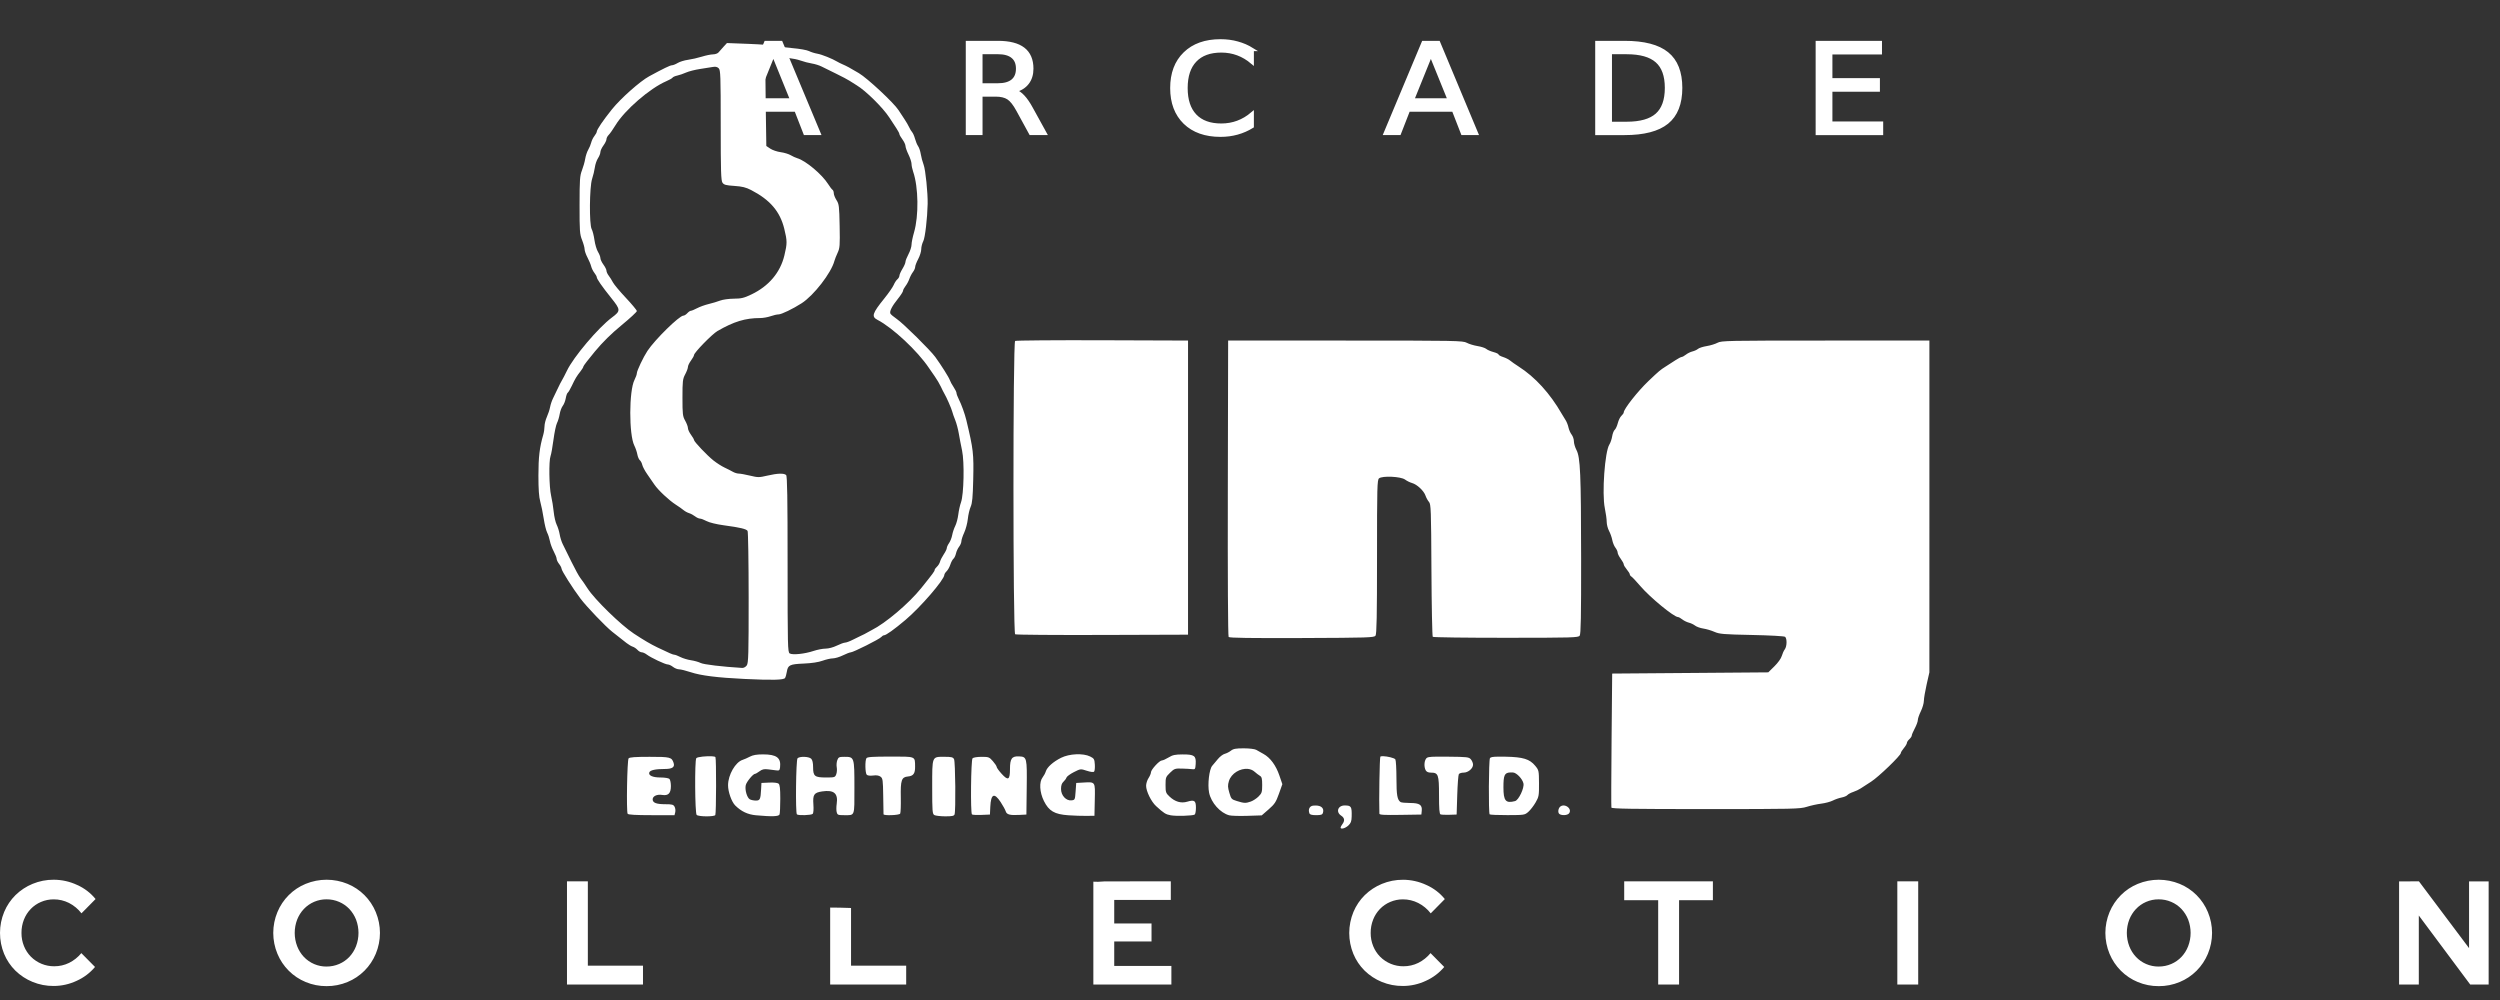 <?xml version="1.0" encoding="UTF-8" standalone="no"?>
<svg
   xmlns:dc="http://purl.org/dc/elements/1.1/"
   xmlns:cc="http://creativecommons.org/ns#"
   xmlns:rdf="http://www.w3.org/1999/02/22-rdf-syntax-ns#"
   xmlns:svg="http://www.w3.org/2000/svg"
   xmlns="http://www.w3.org/2000/svg"
   xmlns:sodipodi="http://sodipodi.sourceforge.net/DTD/sodipodi-0.dtd"
   xmlns:inkscape="http://www.inkscape.org/namespaces/inkscape"
   width="500"
   height="200"
   viewBox="0 0 500 200"
   version="1.1"
   id="svg267"
   sodipodi:docname="eighting.svg"
   style="fill:none"
   inkscape:version="0.92.5 (2060ec1f9f, 2020-04-08)">
  <rect x="0" y="0" width="500" height="200" fill="#333333" stroke="none"/>
  <defs
     id="defs271" />
  <sodipodi:namedview
     pagecolor="#ffffff"
     bordercolor="#666666"
     borderopacity="1"
     objecttolerance="10"
     gridtolerance="10"
     guidetolerance="10"
     inkscape:pageopacity="0"
     inkscape:pageshadow="2"
     inkscape:window-width="1366"
     inkscape:window-height="739"
     id="namedview269"
     showgrid="false"
     inkscape:pagecheckerboard="true"
     inkscape:zoom="1.8484804"
     inkscape:cx="285.71616"
     inkscape:cy="91.927768"
     inkscape:window-x="0"
     inkscape:window-y="0"
     inkscape:window-maximized="1"
     inkscape:current-layer="svg267"
     inkscape:snap-others="false"
     inkscape:object-nodes="false"
     inkscape:snap-nodes="false" />
  <path
     id="path265"
     style="fill:#ffffff;stroke-width:1.637"
     d="m 10.74,175.945 c -1.446,-0.009 -2.88,0.271 -4.219,0.824 -1.268,0.521 -2.427,1.283 -3.412,2.242 -0.972,0.961 -1.746,2.108 -2.275,3.375 C 0.285,183.715 0.002,185.139 0,186.576 c -0.002,1.439 0.276,2.866 0.82,4.195 0.523,1.262 1.292,2.405 2.26,3.361 0.986,0.959 2.146,1.721 3.414,2.24 1.348,0.557 2.791,0.835 4.246,0.822 1.587,-0.001 3.153,-0.353 4.592,-1.031 1.415,-0.632 2.67,-1.578 3.672,-2.77 L 16.268,190.625 c -0.671,0.817 -1.505,1.481 -2.447,1.951 -0.924,0.452 -1.938,0.684 -2.965,0.678 -0.867,0.008 -1.726,-0.155 -2.529,-0.484 -0.803,-0.329 -1.534,-0.816 -2.15,-1.432 -0.593,-0.604 -1.062,-1.32 -1.379,-2.109 -0.34,-0.837 -0.51,-1.731 -0.502,-2.637 -0.009,-0.912 0.156,-1.82 0.488,-2.668 0.31,-0.791 0.77,-1.51 1.354,-2.121 0.585,-0.607 1.285,-1.087 2.059,-1.414 0.806,-0.347 1.674,-0.522 2.549,-0.516 1.055,-0.005 2.097,0.24 3.043,0.713 0.977,0.498 1.832,1.207 2.504,2.08 l 2.822,-2.859 c -0.992,-1.218 -2.253,-2.182 -3.684,-2.814 -1.47,-0.688 -3.07,-1.044 -4.689,-1.047 z m 54.58,0 c -1.423,0 -2.846,0.276 -4.189,0.826 -1.263,0.517 -2.412,1.284 -3.381,2.252 -0.969,0.969 -1.738,2.12 -2.264,3.391 -0.551,1.321 -0.834,2.739 -0.834,4.172 0,1.433 0.283,2.852 0.834,4.172 0.526,1.272 1.295,2.423 2.264,3.391 0.969,0.969 2.118,1.737 3.381,2.254 1.324,0.553 2.745,0.834 4.178,0.824 1.441,0.009 2.869,-0.269 4.201,-0.824 1.262,-0.517 2.412,-1.285 3.381,-2.254 0.969,-0.968 1.737,-2.118 2.264,-3.391 0.551,-1.32 0.836,-2.739 0.836,-4.172 0,-1.433 -0.285,-2.851 -0.836,-4.172 -0.526,-1.271 -1.295,-2.421 -2.264,-3.391 -0.969,-0.968 -2.118,-1.735 -3.381,-2.252 -1.344,-0.55 -2.766,-0.826 -4.189,-0.826 z m 366.424,0.002 c -1.423,0 -2.846,0.276 -4.189,0.826 -1.262,0.519 -2.409,1.283 -3.377,2.252 -0.969,0.969 -1.74,2.12 -2.268,3.391 -0.55,1.32 -0.834,2.739 -0.834,4.172 0,1.433 0.284,2.85 0.834,4.17 0.527,1.271 1.298,2.423 2.268,3.393 0.968,0.968 2.115,1.735 3.377,2.254 1.325,0.552 2.743,0.832 4.176,0.822 v 0.002 c 1.442,0.009 2.87,-0.269 4.203,-0.824 1.262,-0.519 2.41,-1.285 3.379,-2.254 0.969,-0.968 1.74,-2.122 2.266,-3.393 0.55,-1.32 0.834,-2.737 0.834,-4.17 0,-1.433 -0.284,-2.851 -0.834,-4.172 -0.526,-1.271 -1.296,-2.423 -2.266,-3.393 -0.969,-0.968 -2.117,-1.733 -3.379,-2.25 -1.344,-0.55 -2.766,-0.826 -4.189,-0.826 z m -151.154,0.006 c -1.446,-0.009 -2.879,0.271 -4.219,0.824 -1.267,0.521 -2.426,1.281 -3.412,2.242 -0.973,0.961 -1.747,2.108 -2.275,3.375 -0.548,1.328 -0.833,2.752 -0.836,4.191 -0.001,1.439 0.277,2.862 0.822,4.191 0.522,1.262 1.291,2.405 2.26,3.361 0.986,0.959 2.143,1.721 3.412,2.24 1.346,0.553 2.786,0.831 4.238,0.816 v 0.002 c 1.588,-0.001 3.156,-0.353 4.594,-1.031 1.415,-0.632 2.67,-1.578 3.672,-2.77 l -2.738,-2.771 c -0.671,0.817 -1.504,1.485 -2.445,1.953 -0.925,0.454 -1.94,0.684 -2.967,0.678 -0.866,0.009 -1.725,-0.155 -2.527,-0.484 -0.804,-0.329 -1.535,-0.814 -2.15,-1.432 -0.593,-0.603 -1.063,-1.32 -1.379,-2.107 -0.341,-0.837 -0.512,-1.733 -0.504,-2.637 -0.009,-0.914 0.158,-1.82 0.492,-2.67 0.308,-0.789 0.767,-1.508 1.352,-2.119 0.585,-0.607 1.286,-1.089 2.059,-1.416 0.806,-0.345 1.673,-0.522 2.547,-0.518 1.059,-0.002 2.105,0.245 3.053,0.723 0.977,0.494 1.833,1.205 2.506,2.078 l 2.82,-2.859 c -0.992,-1.218 -2.255,-2.182 -3.686,-2.814 -1.469,-0.688 -3.068,-1.044 -4.688,-1.047 z m -167.193,0.316 v 20.633 h 15.201 v -3.771 h -11.029 v -16.861 z m 211.443,0 v 3.773 h 6.795 v 16.859 h 4.178 v -16.859 h 6.766 v -3.773 z m 54.625,0.002 v 20.631 h 4.176 v -20.631 z m -158.449,0.002 c -0.469,0.028 -0.935,0.059 -1.406,0.084 -0.313,5.4e-4 -0.626,-0.013 -0.939,-0.023 v 20.57 l 15.607,-0.002 v -3.713 H 222.846 v -4.893 h 7.459 v -3.598 h -7.459 v -4.713 h 11.316 v -3.713 z m 258.801,0 v 20.631 h 3.945 v -13.801 l 10.281,13.801 h 3.686 v -20.631 h -3.918 V 189.625 l -10.02,-13.352 z m -414.51,3.592 c 0.871,-0.007 1.733,0.169 2.533,0.516 0.764,0.327 1.457,0.81 2.031,1.416 0.576,0.616 1.029,1.335 1.338,2.121 0.653,1.713 0.653,3.608 0,5.32 -0.306,0.792 -0.76,1.52 -1.338,2.139 -0.575,0.606 -1.267,1.087 -2.031,1.414 -0.8,0.345 -1.661,0.522 -2.531,0.516 l -0.002,0.002 c -0.846,0.007 -1.685,-0.162 -2.465,-0.494 -0.78,-0.332 -1.484,-0.822 -2.07,-1.438 -0.578,-0.619 -1.032,-1.346 -1.338,-2.139 -0.653,-1.713 -0.653,-3.608 0,-5.32 0.309,-0.786 0.762,-1.505 1.338,-2.121 0.586,-0.616 1.291,-1.105 2.07,-1.438 0.78,-0.332 1.619,-0.501 2.465,-0.494 z m 366.424,0.002 c 0.871,-0.007 1.731,0.169 2.531,0.516 0.765,0.327 1.457,0.808 2.031,1.414 0.576,0.616 1.032,1.337 1.34,2.123 0.653,1.713 0.653,3.608 0,5.32 -0.306,0.792 -0.76,1.519 -1.34,2.137 -0.575,0.606 -1.267,1.087 -2.031,1.416 -0.801,0.345 -1.66,0.52 -2.531,0.514 v 0.002 c -0.866,0.007 -1.725,-0.169 -2.52,-0.516 -0.76,-0.331 -1.444,-0.812 -2.016,-1.416 -0.578,-0.617 -1.034,-1.343 -1.34,-2.137 -0.653,-1.713 -0.653,-3.608 0,-5.32 0.308,-0.788 0.764,-1.509 1.34,-2.123 0.571,-0.603 1.256,-1.083 2.016,-1.414 0.794,-0.347 1.653,-0.524 2.52,-0.516 z m -265.697,1.643 v 15.393 h 15.203 v -3.771 h -11.029 v -11.529 c -0.084,-0.004 -0.168,-0.01 -0.252,-0.014 -1.307,-0.053 -2.615,-0.074 -3.922,-0.078 z" />
  <path
     id="path185"
     style="fill:#ffffff;stroke:none;stroke-width:1.243;stroke-miterlimit:4;stroke-dasharray:none;stroke-opacity:1"
     d="m 145.392,8.609 -0.684,0.738 c -0.377,0.405 -0.826,0.913 -0.998,1.129 -0.172,0.215 -0.665,0.393 -1.094,0.395 -0.429,0.002 -1.438,0.207 -2.24,0.457 -0.802,0.25 -2.051,0.535 -2.775,0.633 -0.724,0.098 -1.652,0.384 -2.064,0.635 -0.412,0.251 -0.933,0.458 -1.156,0.459 -0.35,7.8e-4 -1.738,0.674 -4.555,2.207 -1.814,0.987 -5.687,4.424 -7.436,6.6 -1.752,2.18 -3.028,4.058 -3.035,4.469 -0.002,0.149 -0.216,0.542 -0.475,0.871 -0.259,0.329 -0.546,0.918 -0.639,1.309 -0.092,0.391 -0.362,1.038 -0.598,1.439 -0.236,0.401 -0.508,1.221 -0.605,1.822 -0.097,0.602 -0.389,1.635 -0.648,2.297 -0.419,1.069 -0.474,1.844 -0.479,6.928 -0.005,5.241 0.037,5.833 0.502,7.01 0.279,0.707 0.508,1.538 0.508,1.848 0,0.309 0.254,1.043 0.566,1.631 0.312,0.588 0.647,1.389 0.744,1.779 0.097,0.391 0.389,0.981 0.648,1.311 0.259,0.329 0.471,0.714 0.471,0.855 0,0.351 1.038,1.846 2.857,4.115 1.942,2.423 1.952,2.627 0.186,3.945 -2.746,2.05 -7.723,7.936 -9.006,10.652 -0.327,0.693 -0.763,1.521 -1.369,2.598 -0.113,0.201 -0.379,0.747 -0.592,1.215 -0.213,0.468 -0.581,1.233 -0.816,1.701 -0.236,0.468 -0.503,1.26 -0.594,1.76 -0.091,0.499 -0.378,1.375 -0.637,1.945 -0.259,0.57 -0.474,1.42 -0.477,1.889 -0.003,0.469 -0.115,1.234 -0.252,1.701 -0.735,2.517 -0.967,4.468 -0.967,8.148 -1.4e-4,2.76 0.107,4.285 0.371,5.227 0.205,0.731 0.515,2.258 0.688,3.395 0.173,1.136 0.481,2.396 0.688,2.797 0.206,0.401 0.453,1.161 0.549,1.689 0.096,0.528 0.439,1.458 0.762,2.064 0.323,0.607 0.588,1.281 0.588,1.498 0,0.217 0.219,0.672 0.486,1.012 0.267,0.34 0.488,0.766 0.49,0.945 0.004,0.41 2.249,3.956 3.805,6.01 1.221,1.613 4.986,5.548 6.311,6.596 0.419,0.331 1.075,0.849 1.459,1.15 0.384,0.301 1.025,0.806 1.426,1.121 0.401,0.315 0.961,0.646 1.244,0.734 0.283,0.089 0.71,0.379 0.949,0.643 0.239,0.264 0.623,0.479 0.852,0.479 0.229,0 0.675,0.201 0.994,0.445 0.819,0.629 3.695,1.986 4.207,1.986 0.236,0 0.707,0.219 1.047,0.486 0.34,0.267 0.886,0.486 1.213,0.486 0.327,0 1.378,0.259 2.336,0.578 2.028,0.675 5.29,1.084 10.736,1.346 5.593,0.269 7.873,0.215 8.127,-0.195 0.115,-0.186 0.274,-0.745 0.354,-1.244 0.214,-1.338 0.585,-1.518 3.379,-1.637 1.596,-0.068 2.941,-0.271 3.768,-0.57 0.707,-0.256 1.637,-0.467 2.066,-0.469 0.429,-0.001 1.328,-0.271 1.996,-0.6 0.668,-0.329 1.377,-0.601 1.574,-0.605 0.512,-0.011 5.742,-2.635 6.092,-3.057 0.161,-0.194 0.411,-0.354 0.555,-0.354 0.408,0 2.045,-1.171 4.301,-3.076 3.025,-2.555 7.757,-8.04 7.771,-9.008 0.002,-0.162 0.207,-0.489 0.457,-0.729 0.25,-0.239 0.584,-0.837 0.742,-1.328 0.158,-0.491 0.44,-1.016 0.625,-1.17 0.185,-0.154 0.411,-0.627 0.504,-1.053 0.093,-0.425 0.375,-1.035 0.625,-1.354 0.25,-0.319 0.455,-0.811 0.457,-1.094 0.001,-0.283 0.256,-1.06 0.566,-1.729 0.311,-0.668 0.636,-1.9 0.723,-2.734 0.087,-0.835 0.342,-1.928 0.566,-2.43 0.319,-0.713 0.43,-1.896 0.512,-5.41 0.121,-5.242 0.026,-6.062 -1.375,-11.91 -0.304,-1.27 -0.988,-3.167 -1.508,-4.182 -0.253,-0.494 -0.459,-1.053 -0.459,-1.242 0,-0.189 -0.263,-0.73 -0.584,-1.203 -0.321,-0.473 -0.659,-1.094 -0.75,-1.381 -0.164,-0.518 -1.726,-3 -2.916,-4.633 -1.007,-1.382 -6.434,-6.739 -7.695,-7.596 -0.64,-0.435 -1.219,-0.929 -1.287,-1.098 -0.185,-0.458 0.341,-1.483 1.5,-2.922 0.57,-0.707 1.037,-1.432 1.037,-1.609 0,-0.177 0.222,-0.605 0.494,-0.951 0.272,-0.346 0.617,-0.989 0.768,-1.43 0.15,-0.441 0.475,-1.062 0.721,-1.381 0.246,-0.319 0.447,-0.779 0.447,-1.021 0,-0.242 0.273,-0.953 0.607,-1.582 0.334,-0.629 0.607,-1.516 0.607,-1.971 0,-0.455 0.185,-1.176 0.41,-1.604 0.353,-0.67 0.81,-4.588 0.871,-7.463 0.045,-2.142 -0.434,-6.835 -0.795,-7.779 -0.23,-0.602 -0.49,-1.571 -0.58,-2.156 -0.09,-0.585 -0.328,-1.296 -0.527,-1.58 -0.2,-0.284 -0.48,-0.954 -0.623,-1.488 -0.143,-0.535 -0.405,-1.137 -0.584,-1.338 -0.179,-0.201 -0.444,-0.639 -0.59,-0.973 -0.146,-0.334 -0.563,-1.053 -0.928,-1.598 -0.365,-0.545 -0.907,-1.369 -1.203,-1.83 -0.934,-1.453 -6.197,-6.363 -7.922,-7.389 -1.808,-1.076 -2.427,-1.409 -3.328,-1.799 -0.334,-0.144 -0.772,-0.363 -0.973,-0.486 -0.965,-0.591 -3.139,-1.465 -4.002,-1.607 -0.53,-0.088 -1.284,-0.324 -1.674,-0.525 -0.39,-0.202 -1.87,-0.467 -3.289,-0.588 -1.419,-0.121 -2.964,-0.323 -3.432,-0.449 -0.468,-0.126 -2.841,-0.307 -5.271,-0.4 z m 9.723,2.844 c 1.494,-0.043 3.771,0.221 4.951,0.643 0.668,0.239 1.709,0.512 2.311,0.605 0.602,0.094 1.475,0.366 1.943,0.605 0.468,0.239 1.782,0.887 2.918,1.439 1.136,0.552 2.343,1.19 2.682,1.418 0.339,0.228 0.982,0.635 1.43,0.902 1.802,1.076 5.235,4.468 6.518,6.441 0.478,0.735 1.126,1.724 1.439,2.199 0.314,0.475 0.57,0.973 0.57,1.107 0,0.134 0.273,0.615 0.607,1.068 0.334,0.453 0.61,1.047 0.615,1.322 0.004,0.275 0.277,1.048 0.605,1.717 0.329,0.668 0.6,1.501 0.602,1.852 0.001,0.351 0.149,1.062 0.328,1.58 1.06,3.064 1.142,8.826 0.174,12.123 -0.275,0.935 -0.5,2.04 -0.5,2.455 0,0.415 -0.273,1.27 -0.607,1.898 -0.334,0.629 -0.609,1.328 -0.609,1.555 -6.8e-4,0.227 -0.27,0.85 -0.6,1.385 -0.329,0.535 -0.602,1.152 -0.607,1.369 -0.004,0.218 -0.189,0.545 -0.41,0.729 -0.221,0.183 -0.55,0.687 -0.73,1.119 -0.181,0.432 -1.031,1.656 -1.891,2.721 -2.397,2.969 -2.604,3.623 -1.357,4.268 3.035,1.569 8.022,6.23 10.279,9.605 0.224,0.334 0.752,1.1 1.176,1.699 0.424,0.6 0.973,1.528 1.221,2.064 0.247,0.537 0.55,1.141 0.674,1.342 0.416,0.674 1.453,3.031 1.604,3.645 0.082,0.334 0.35,1.102 0.596,1.703 0.246,0.602 0.566,1.805 0.713,2.674 0.146,0.869 0.441,2.4 0.654,3.402 0.491,2.309 0.356,8.797 -0.215,10.361 -0.202,0.552 -0.445,1.647 -0.541,2.432 -0.096,0.785 -0.37,1.815 -0.609,2.289 -0.239,0.474 -0.513,1.294 -0.609,1.822 -0.097,0.529 -0.378,1.253 -0.627,1.607 -0.249,0.355 -0.453,0.803 -0.453,0.998 0,0.195 -0.273,0.756 -0.605,1.246 -0.333,0.49 -0.669,1.154 -0.75,1.475 -0.081,0.321 -0.356,0.771 -0.611,1.002 -0.255,0.231 -0.465,0.523 -0.465,0.648 0,0.261 -0.322,0.697 -2.705,3.66 -2.45,3.047 -7.142,7.02 -9.902,8.385 -0.352,0.174 -0.803,0.421 -1.004,0.549 -0.201,0.128 -0.638,0.351 -0.973,0.496 -0.334,0.145 -1.115,0.527 -1.736,0.85 -0.621,0.322 -1.332,0.589 -1.58,0.594 -0.248,0.004 -0.998,0.277 -1.666,0.605 -0.708,0.348 -1.647,0.598 -2.248,0.6 -0.568,0.001 -1.66,0.213 -2.43,0.471 -1.75,0.587 -4.171,0.839 -4.742,0.494 -0.399,-0.241 -0.426,-1.354 -0.426,-17.82 0,-13.335 -0.07,-17.632 -0.291,-17.854 -0.407,-0.407 -1.715,-0.369 -3.77,0.111 -1.641,0.384 -1.86,0.385 -3.438,0.004 -0.927,-0.224 -1.945,-0.408 -2.26,-0.41 -0.315,-0.002 -0.845,-0.163 -1.18,-0.357 -0.334,-0.194 -1.088,-0.577 -1.674,-0.852 -0.586,-0.275 -1.579,-0.91 -2.207,-1.41 -1.303,-1.037 -3.898,-3.771 -3.898,-4.107 0,-0.123 -0.273,-0.596 -0.607,-1.049 -0.334,-0.453 -0.607,-1.049 -0.607,-1.326 0,-0.277 -0.246,-0.94 -0.547,-1.473 -0.5,-0.885 -0.547,-1.283 -0.547,-4.615 0,-3.316 0.05,-3.739 0.547,-4.67 0.301,-0.563 0.547,-1.224 0.547,-1.471 0,-0.247 0.273,-0.82 0.607,-1.273 0.334,-0.453 0.607,-0.947 0.607,-1.1 0,-0.481 3.62,-4.194 4.689,-4.811 3.297,-1.901 5.58,-2.596 8.533,-2.596 0.582,0 1.523,-0.165 2.092,-0.365 0.568,-0.201 1.286,-0.365 1.596,-0.365 0.58,0 2.879,-1.11 4.617,-2.229 2.438,-1.569 5.922,-6.07 6.555,-8.467 0.088,-0.334 0.379,-1.071 0.645,-1.637 0.437,-0.931 0.474,-1.442 0.4,-5.348 -0.075,-3.981 -0.123,-4.384 -0.625,-5.168 -0.3,-0.468 -0.546,-1.092 -0.547,-1.385 -5.1e-4,-0.293 -0.115,-0.601 -0.254,-0.688 -0.139,-0.086 -0.535,-0.603 -0.879,-1.148 -1.229,-1.946 -4.488,-4.68 -6.16,-5.166 -0.334,-0.097 -0.935,-0.371 -1.336,-0.609 -0.401,-0.238 -1.303,-0.51 -2.004,-0.604 -0.7,-0.093 -1.63,-0.409 -2.066,-0.703 l -0.793,-0.533 -0.121,-8.256 c -0.067,-4.54 -0.082,-8.439 -0.035,-8.664 0.047,-0.226 0.428,-0.531 0.848,-0.678 0.254,-0.088 0.666,-0.136 1.164,-0.15 z m -12.17,1.898 c 0.332,-10e-4 0.589,0.099 0.797,0.307 0.364,0.364 0.402,1.475 0.402,11.393 0,9.227 0.058,11.07 0.355,11.494 0.294,0.42 0.693,0.528 2.369,0.639 1.565,0.104 2.316,0.287 3.354,0.824 3.793,1.962 5.776,4.277 6.631,7.74 0.601,2.435 0.603,2.944 0.023,5.348 -0.825,3.421 -3.12,6.134 -6.588,7.791 -1.491,0.713 -2.02,0.841 -3.523,0.85 -0.977,0.006 -2.205,0.177 -2.742,0.383 -0.535,0.205 -1.573,0.517 -2.309,0.693 -0.735,0.176 -1.771,0.551 -2.301,0.832 -0.53,0.281 -1.087,0.512 -1.238,0.512 -0.152,0 -0.473,0.219 -0.715,0.486 -0.242,0.267 -0.594,0.486 -0.783,0.486 -0.81,0 -5.676,4.774 -7.184,7.049 -0.815,1.229 -2.121,3.979 -2.121,4.465 0,0.229 -0.215,0.839 -0.479,1.355 -1.1,2.156 -1.118,10.942 -0.027,13.113 0.242,0.482 0.513,1.276 0.602,1.764 0.088,0.488 0.316,1.016 0.504,1.172 0.188,0.156 0.407,0.577 0.486,0.936 0.08,0.358 0.528,1.199 0.996,1.867 0.468,0.668 1.109,1.599 1.426,2.066 0.758,1.12 2.901,3.132 4.271,4.012 0.602,0.386 1.313,0.888 1.58,1.113 0.267,0.225 0.76,0.491 1.094,0.592 0.334,0.101 0.869,0.388 1.188,0.637 0.319,0.249 0.757,0.451 0.975,0.451 0.218,0 0.815,0.224 1.326,0.498 0.545,0.292 1.952,0.637 3.4,0.834 3.347,0.455 4.556,0.74 4.805,1.133 0.115,0.182 0.211,6.186 0.213,13.342 0.003,11.387 -0.044,13.08 -0.375,13.553 -0.215,0.307 -0.609,0.526 -0.912,0.508 -4.018,-0.245 -7.711,-0.687 -8.311,-0.992 -0.401,-0.204 -1.274,-0.45 -1.939,-0.547 -0.665,-0.097 -1.618,-0.386 -2.117,-0.641 -0.499,-0.255 -1.046,-0.463 -1.217,-0.463 -0.272,0 -0.99,-0.31 -3.355,-1.449 -1.389,-0.669 -2.677,-1.424 -4.742,-2.783 -2.581,-1.699 -7.832,-6.82 -9.244,-9.016 -0.516,-0.802 -1.161,-1.736 -1.436,-2.076 -0.274,-0.341 -1.086,-1.817 -1.803,-3.281 -0.717,-1.464 -1.496,-3.046 -1.732,-3.514 -0.236,-0.468 -0.51,-1.344 -0.609,-1.945 -0.099,-0.602 -0.371,-1.475 -0.604,-1.943 -0.233,-0.468 -0.498,-1.617 -0.59,-2.553 -0.091,-0.936 -0.325,-2.392 -0.52,-3.236 -0.405,-1.756 -0.48,-6.976 -0.113,-7.939 0.133,-0.349 0.396,-1.819 0.586,-3.268 0.19,-1.448 0.506,-2.948 0.703,-3.332 0.197,-0.384 0.439,-1.191 0.539,-1.793 0.1,-0.602 0.376,-1.342 0.615,-1.646 0.239,-0.305 0.508,-0.989 0.598,-1.52 0.09,-0.53 0.269,-1.028 0.398,-1.107 0.129,-0.08 0.5,-0.711 0.824,-1.4 0.664,-1.414 0.97,-1.923 1.754,-2.91 0.301,-0.379 0.547,-0.797 0.547,-0.928 0,-0.131 1.037,-1.482 2.303,-3.002 1.576,-1.893 3.262,-3.555 5.348,-5.271 1.675,-1.379 3.045,-2.647 3.045,-2.818 0,-0.171 -0.989,-1.363 -2.197,-2.646 -1.209,-1.284 -2.372,-2.674 -2.586,-3.092 -0.214,-0.418 -0.593,-1.021 -0.842,-1.34 -0.248,-0.319 -0.451,-0.763 -0.451,-0.986 0,-0.223 -0.273,-0.776 -0.607,-1.229 -0.334,-0.453 -0.607,-1.036 -0.607,-1.295 0,-0.259 -0.218,-0.821 -0.482,-1.25 -0.265,-0.429 -0.583,-1.498 -0.707,-2.375 -0.124,-0.877 -0.372,-1.852 -0.551,-2.166 -0.511,-0.9 -0.451,-8.462 0.08,-10.051 0.223,-0.668 0.472,-1.711 0.553,-2.314 0.081,-0.604 0.362,-1.423 0.625,-1.822 0.263,-0.399 0.48,-0.95 0.48,-1.225 8.8e-4,-0.275 0.275,-0.871 0.609,-1.324 0.334,-0.453 0.607,-1.016 0.607,-1.252 0,-0.236 0.202,-0.626 0.447,-0.865 0.246,-0.239 0.863,-1.123 1.375,-1.963 1.84,-3.022 6.872,-7.372 10.154,-8.779 0.603,-0.258 1.163,-0.578 1.246,-0.713 0.083,-0.134 0.506,-0.32 0.939,-0.412 0.433,-0.092 1.225,-0.365 1.76,-0.605 0.535,-0.241 1.793,-0.561 2.795,-0.713 1.002,-0.152 2.161,-0.336 2.574,-0.408 0.129,-0.023 0.247,-0.035 0.357,-0.035 z m 77.525,54.701 c -9.425,-0.032 -17.276,0.031 -17.445,0.139 -0.447,0.285 -0.442,58.38 0.006,58.666 0.166,0.106 8.014,0.167 17.439,0.135 l 17.137,-0.057 V 97.523 68.111 Z m 25.158,0.059 -0.062,29.508 c -0.037,17.676 0.028,29.614 0.162,29.775 0.16,0.193 4.333,0.253 14.646,0.213 13.283,-0.052 14.447,-0.088 14.727,-0.471 0.235,-0.322 0.303,-3.872 0.303,-15.775 0,-14.007 0.037,-15.387 0.404,-15.691 0.662,-0.548 4.36,-0.377 5.195,0.24 0.364,0.269 0.987,0.579 1.385,0.688 1.004,0.273 2.365,1.535 2.705,2.51 0.156,0.448 0.473,1.025 0.705,1.281 0.388,0.429 0.429,1.526 0.49,13.621 0.037,7.235 0.157,13.245 0.266,13.354 0.109,0.109 6.696,0.196 14.639,0.193 13.337,-0.005 14.464,-0.036 14.744,-0.42 0.236,-0.322 0.301,-3.797 0.289,-15.502 -0.017,-16.904 -0.159,-20.174 -0.934,-21.637 -0.28,-0.53 -0.51,-1.309 -0.51,-1.73 0,-0.422 -0.205,-1.027 -0.455,-1.346 -0.25,-0.319 -0.533,-0.964 -0.631,-1.432 -0.097,-0.468 -0.355,-1.123 -0.572,-1.457 -0.217,-0.334 -0.561,-0.9 -0.766,-1.256 -2.356,-4.101 -5.33,-7.364 -8.637,-9.477 -0.668,-0.427 -1.434,-0.964 -1.701,-1.191 -0.267,-0.228 -0.895,-0.545 -1.396,-0.705 -0.501,-0.161 -0.912,-0.39 -0.912,-0.508 0,-0.118 -0.465,-0.339 -1.033,-0.49 -0.568,-0.151 -1.21,-0.431 -1.426,-0.623 -0.215,-0.192 -0.998,-0.449 -1.742,-0.57 -0.744,-0.121 -1.718,-0.418 -2.162,-0.66 -0.765,-0.417 -2.064,-0.441 -24.264,-0.441 z m 119.471,0.002 c -19.616,0 -20.829,0.023 -21.592,0.439 -0.445,0.243 -1.416,0.541 -2.16,0.662 -0.744,0.121 -1.529,0.372 -1.744,0.559 -0.215,0.187 -0.711,0.417 -1.102,0.51 -0.391,0.093 -0.979,0.38 -1.309,0.639 -0.329,0.259 -0.716,0.473 -0.857,0.473 -0.142,0 -0.7,0.291 -1.242,0.648 -0.542,0.357 -1.424,0.926 -1.959,1.264 -1.079,0.681 -1.302,0.869 -3.42,2.883 -2.147,2.041 -4.965,5.618 -4.965,6.301 0,0.139 -0.207,0.44 -0.461,0.67 -0.254,0.229 -0.58,0.888 -0.725,1.463 -0.145,0.575 -0.422,1.176 -0.615,1.336 -0.193,0.16 -0.424,0.748 -0.514,1.309 -0.09,0.56 -0.339,1.293 -0.555,1.627 -0.912,1.415 -1.516,9.816 -0.914,12.729 0.209,1.01 0.379,2.253 0.379,2.762 0,0.509 0.211,1.32 0.469,1.801 0.258,0.481 0.547,1.299 0.643,1.818 0.096,0.519 0.377,1.207 0.625,1.525 0.248,0.319 0.451,0.761 0.451,0.984 0,0.223 0.273,0.777 0.607,1.23 0.334,0.453 0.609,0.959 0.609,1.123 0,0.164 0.273,0.622 0.607,1.02 0.334,0.397 0.607,0.839 0.607,0.98 0,0.141 0.147,0.342 0.326,0.449 0.18,0.107 0.989,0.969 1.799,1.916 1.936,2.262 6.701,6.18 7.518,6.18 0.142,0 0.526,0.212 0.855,0.471 0.329,0.259 0.92,0.549 1.311,0.645 0.391,0.096 0.955,0.364 1.254,0.596 0.299,0.232 1.039,0.495 1.645,0.586 0.605,0.091 1.603,0.386 2.217,0.658 1,0.442 1.783,0.509 7.471,0.625 3.623,0.074 6.485,0.232 6.658,0.369 0.418,0.332 0.382,1.932 -0.057,2.506 -0.198,0.26 -0.469,0.857 -0.602,1.326 -0.139,0.493 -0.761,1.366 -1.473,2.066 l -1.23,1.211 -15.607,0.123 -15.609,0.121 -0.121,13.248 c -0.067,7.286 -0.083,13.384 -0.035,13.551 0.069,0.24 4.051,0.303 18.867,0.303 17.656,0 18.867,-0.027 20.211,-0.453 0.786,-0.249 2.084,-0.534 2.885,-0.633 0.801,-0.099 1.845,-0.377 2.32,-0.619 0.476,-0.243 1.266,-0.517 1.756,-0.609 0.49,-0.092 1.015,-0.312 1.164,-0.492 0.149,-0.18 0.671,-0.459 1.162,-0.621 0.491,-0.162 1.166,-0.481 1.5,-0.709 0.334,-0.228 1.264,-0.829 2.066,-1.336 1.477,-0.933 5.955,-5.247 5.955,-5.736 0,-0.146 0.273,-0.591 0.607,-0.988 0.334,-0.397 0.607,-0.862 0.607,-1.031 0,-0.17 0.219,-0.506 0.486,-0.748 0.267,-0.242 0.486,-0.571 0.486,-0.73 0,-0.16 0.273,-0.805 0.607,-1.434 0.334,-0.629 0.609,-1.382 0.609,-1.676 10e-4,-0.294 0.273,-1.082 0.602,-1.75 0.329,-0.668 0.601,-1.608 0.605,-2.088 0.004,-0.48 0.254,-1.956 0.555,-3.281 l 0.547,-2.41 V 101.291 68.113 Z M 248.759,149.666 c -1.587,-0.003 -2.088,0.09 -2.57,0.469 -0.329,0.259 -0.89,0.544 -1.246,0.633 -0.356,0.089 -0.973,0.562 -1.373,1.049 -0.4,0.487 -0.907,1.09 -1.125,1.34 -0.601,0.687 -0.957,3.733 -0.627,5.375 0.403,2.007 2.232,4.061 4.037,4.533 0.41,0.108 2.038,0.154 3.619,0.104 l 2.875,-0.092 1.379,-1.203 c 1.203,-1.051 1.466,-1.447 2.061,-3.121 l 0.682,-1.918 -0.598,-1.746 c -0.688,-2.017 -1.819,-3.551 -3.168,-4.295 -0.519,-0.287 -1.174,-0.657 -1.457,-0.822 -0.292,-0.17 -1.369,-0.303 -2.488,-0.305 z m -33.537,1.193 c -1.076,0.048 -2.185,0.288 -3.016,0.705 -1.581,0.794 -2.791,1.872 -3.045,2.717 -0.101,0.334 -0.386,0.869 -0.635,1.188 -0.725,0.928 -0.612,2.987 0.26,4.738 0.996,2.001 2.115,2.654 4.877,2.848 1.136,0.08 2.777,0.134 3.646,0.121 l 1.58,-0.023 0.068,-3.213 c 0.078,-3.693 0.164,-3.569 -2.391,-3.424 l -1.324,0.074 -0.121,1.701 c -0.118,1.659 -0.14,1.704 -0.818,1.781 -1.082,0.124 -2.098,-0.979 -2.098,-2.275 0,-0.698 0.147,-1.146 0.479,-1.445 0.264,-0.239 0.539,-0.616 0.609,-0.838 0.07,-0.222 0.733,-0.711 1.475,-1.086 1.347,-0.682 1.35,-0.682 2.586,-0.277 0.758,0.248 1.323,0.317 1.461,0.18 0.124,-0.124 0.192,-0.76 0.15,-1.414 -0.069,-1.085 -0.151,-1.225 -0.928,-1.613 -0.698,-0.349 -1.74,-0.491 -2.816,-0.443 z m -62.621,0.018 c -1.268,0 -2.021,0.131 -2.625,0.453 -0.466,0.249 -1.12,0.536 -1.451,0.641 -1.441,0.454 -2.896,2.981 -2.914,5.061 -0.011,1.315 0.704,3.339 1.436,4.064 1.209,1.199 2.499,1.809 4.148,1.959 3.229,0.294 4.555,0.248 4.713,-0.164 0.081,-0.211 0.148,-1.621 0.148,-3.131 0,-2.069 -0.085,-2.817 -0.344,-3.031 -0.207,-0.171 -0.958,-0.255 -1.885,-0.211 l -1.539,0.072 -0.064,1.215 c -0.108,2.062 -0.22,2.311 -1.051,2.311 -0.407,0 -0.949,-0.112 -1.203,-0.248 -0.568,-0.304 -1.034,-1.924 -0.818,-2.842 0.158,-0.672 1.463,-2.258 1.857,-2.258 0.113,0 0.517,-0.232 0.898,-0.514 0.548,-0.405 0.916,-0.484 1.752,-0.379 0.582,0.073 1.332,0.167 1.666,0.209 0.51,0.063 0.621,-0.037 0.688,-0.623 0.217,-1.903 -0.68,-2.584 -3.412,-2.584 z m 83.955,0.008 c -1.55,0.006 -2.03,0.11 -2.838,0.607 -0.535,0.329 -1.142,0.599 -1.348,0.6 -0.491,0.002 -2.178,1.842 -2.18,2.379 -8.9e-4,0.229 -0.219,0.745 -0.484,1.146 -0.266,0.401 -0.484,1.092 -0.484,1.535 -0.002,1.091 1.018,3.174 1.994,4.068 1.572,1.441 1.925,1.662 2.936,1.842 1.124,0.2 4.384,0.1 4.783,-0.146 0.138,-0.085 0.252,-0.7 0.252,-1.365 0,-1.429 -0.303,-1.642 -1.734,-1.213 -1.234,0.37 -2.446,0.019 -3.553,-1.029 -0.732,-0.694 -0.789,-0.862 -0.789,-2.316 0,-1.49 0.044,-1.612 0.9,-2.443 0.847,-0.823 0.988,-0.873 2.369,-0.836 0.808,0.022 1.744,0.076 2.078,0.121 0.564,0.076 0.612,0.001 0.68,-1.043 0.106,-1.637 -0.271,-1.915 -2.582,-1.906 z m 40.072,0.354 c -0.276,-0.007 -0.484,0.019 -0.557,0.092 -0.146,0.146 -0.295,8.928 -0.193,11.404 0.01,0.241 0.942,0.294 4.205,0.242 l 4.193,-0.066 0.074,-0.76 c 0.115,-1.183 -0.437,-1.548 -2.34,-1.553 -0.893,-0.002 -1.744,-0.083 -1.891,-0.182 -0.664,-0.443 -0.826,-1.368 -0.83,-4.721 -0.002,-1.914 -0.1,-3.632 -0.217,-3.816 -0.185,-0.292 -1.618,-0.618 -2.445,-0.641 z m -134.195,0.023 c -1.053,-0.074 -3.002,0.103 -3.178,0.381 -0.339,0.535 -0.269,10.995 0.076,11.34 0.366,0.366 3.509,0.391 3.732,0.029 0.189,-0.306 0.213,-11.284 0.025,-11.588 -0.053,-0.086 -0.305,-0.138 -0.656,-0.162 z m 61.379,0.014 c -1.447,-0.068 -1.816,0.445 -1.816,2.527 0,2.201 -0.364,2.402 -1.693,0.932 -0.527,-0.583 -0.964,-1.193 -0.969,-1.355 -0.005,-0.162 -0.351,-0.682 -0.766,-1.154 -0.711,-0.81 -0.84,-0.859 -2.26,-0.859 -0.847,0 -1.635,0.127 -1.799,0.291 -0.322,0.322 -0.434,10.91 -0.119,11.225 0.094,0.094 0.941,0.138 1.883,0.1 l 1.713,-0.07 0.074,-1.57 c 0.121,-2.575 0.792,-2.873 2.072,-0.92 0.46,0.702 0.911,1.522 1.002,1.822 0.203,0.67 0.817,0.839 2.695,0.742 l 1.449,-0.074 0.064,-5.355 c 0.074,-6.055 0.036,-6.205 -1.531,-6.279 z m -25.74,0.043 c -3.571,0 -4.625,0.071 -4.787,0.326 -0.308,0.487 -0.256,2.984 0.068,3.309 0.17,0.17 0.675,0.229 1.275,0.15 0.677,-0.089 1.15,-0.015 1.48,0.232 0.442,0.331 0.491,0.679 0.535,3.848 0.027,1.916 0.054,3.566 0.061,3.666 0.021,0.319 3.128,0.208 3.33,-0.119 0.102,-0.166 0.159,-1.615 0.127,-3.221 -0.069,-3.47 0.143,-4.096 1.422,-4.209 1.089,-0.096 1.457,-0.602 1.436,-1.977 -0.033,-2.108 0.223,-2.006 -4.947,-2.006 z m 109.35,0.012 c -1.703,0.014 -1.992,0.11 -2.213,0.412 -0.387,0.53 -0.422,1.659 -0.072,2.312 0.167,0.311 0.509,0.471 1.014,0.471 1.514,0 1.652,0.374 1.652,4.514 0,2.738 0.079,3.744 0.303,3.838 0.167,0.07 0.96,0.106 1.762,0.08 l 1.459,-0.047 0.121,-3.889 c 0.067,-2.139 0.21,-4.026 0.318,-4.193 0.108,-0.167 0.539,-0.303 0.957,-0.303 0.907,0 1.885,-0.828 1.885,-1.596 0,-0.296 -0.19,-0.767 -0.424,-1.045 -0.397,-0.472 -0.698,-0.507 -4.537,-0.545 -0.932,-0.009 -1.657,-0.014 -2.225,-0.01 z m 12.271,0 c -1.164,0.012 -1.573,0.096 -1.701,0.299 -0.249,0.394 -0.308,10.996 -0.062,11.242 0.089,0.089 1.703,0.157 3.586,0.152 3.37,-0.01 3.435,-0.021 4.168,-0.67 0.41,-0.362 1.057,-1.202 1.439,-1.867 0.65,-1.131 0.693,-1.376 0.678,-3.818 -0.016,-2.543 -0.035,-2.633 -0.762,-3.514 -1.107,-1.343 -2.427,-1.749 -5.912,-1.814 -0.573,-0.011 -1.046,-0.014 -1.434,-0.01 z m -110.814,0.033 c -2.526,0 -2.439,-0.215 -2.439,6.082 0,4.809 0.041,5.342 0.426,5.566 0.234,0.136 1.207,0.252 2.162,0.256 1.364,0.006 1.769,-0.075 1.885,-0.377 0.258,-0.672 0.164,-10.554 -0.105,-11.057 -0.211,-0.395 -0.52,-0.471 -1.928,-0.471 z m -58.961,0.002 c -2.893,0 -4.011,0.082 -4.199,0.309 -0.29,0.35 -0.466,10.634 -0.189,11.082 0.117,0.19 1.602,0.277 4.771,0.277 h 4.6 l 0.146,-0.586 c 0.081,-0.322 0.023,-0.814 -0.127,-1.094 -0.234,-0.437 -0.497,-0.51 -1.859,-0.51 -1.788,0 -2.527,-0.283 -2.527,-0.971 0,-0.649 0.871,-1.053 1.906,-0.885 1.225,0.199 1.74,-0.329 1.74,-1.779 0,-0.621 -0.131,-1.26 -0.291,-1.42 -0.163,-0.163 -0.947,-0.291 -1.777,-0.291 -1.586,0 -2.482,-0.41 -2.246,-1.025 0.171,-0.446 1.238,-0.678 3.121,-0.678 1.477,0 2.014,-0.375 1.736,-1.215 -0.378,-1.144 -0.659,-1.215 -4.805,-1.215 z m 38.977,0 c -1.067,0 -1.207,0.066 -1.436,0.666 -0.139,0.366 -0.19,1.008 -0.111,1.428 0.079,0.419 0.034,1.05 -0.1,1.4 -0.232,0.609 -0.321,0.639 -2.053,0.639 -2.259,0 -2.576,-0.254 -2.576,-2.066 0,-0.86 -0.131,-1.433 -0.383,-1.686 -0.455,-0.455 -2.303,-0.516 -2.729,-0.09 -0.316,0.316 -0.437,10.906 -0.129,11.215 0.264,0.264 2.878,0.183 3.158,-0.098 0.156,-0.156 0.212,-0.904 0.141,-1.896 -0.14,-1.953 0.129,-2.351 1.746,-2.594 2.359,-0.354 3.231,0.387 2.918,2.477 -0.087,0.578 -0.09,1.326 -0.006,1.662 0.14,0.558 0.268,0.611 1.467,0.611 2.229,0 2.08,0.391 2.08,-5.537 0,-6.091 -0.013,-6.131 -1.988,-6.131 z m 80.674,2.414 c 0.501,0.05 0.969,0.23 1.34,0.562 0.335,0.301 0.816,0.668 1.068,0.816 0.375,0.22 0.459,0.558 0.459,1.842 0,1.423 -0.07,1.642 -0.73,2.301 -0.401,0.4 -1.1,0.856 -1.555,1.014 -1.02,0.354 -1.31,0.345 -2.754,-0.1 -1.1,-0.338 -1.166,-0.41 -1.533,-1.672 -0.318,-1.096 -0.334,-1.486 -0.086,-2.312 0.474,-1.583 2.288,-2.602 3.791,-2.451 z m 52.463,0.711 c 0.166,-0.007 0.352,-0.005 0.561,0.006 0.713,0.036 1.896,1.272 2.098,2.191 0.199,0.905 -0.955,3.336 -1.676,3.529 -1.874,0.503 -2.328,-0.032 -2.328,-2.746 0,-2.349 0.182,-2.929 1.346,-2.98 z m -33.08,6.6 c -1.375,-0.007 -1.836,1.308 -0.717,2.041 0.684,0.448 0.763,1.013 0.236,1.709 -0.196,0.26 -0.357,0.56 -0.357,0.668 0,0.412 0.929,0.173 1.545,-0.398 0.511,-0.474 0.649,-0.834 0.672,-1.762 0.051,-2.044 -0.076,-2.251 -1.379,-2.258 z m -5.812,0.01 c -0.164,-0.002 -0.339,0.008 -0.525,0.029 -0.712,0.081 -1.029,0.763 -0.725,1.557 0.091,0.236 0.517,0.348 1.338,0.348 0.963,0 1.237,-0.093 1.352,-0.453 0.287,-0.904 -0.29,-1.468 -1.439,-1.48 z m 49.76,0.008 c -0.256,-0.039 -0.524,9.3e-4 -0.766,0.152 -0.502,0.315 -0.645,1.294 -0.227,1.559 0.513,0.325 1.573,0.248 1.895,-0.139 0.521,-0.628 -0.134,-1.454 -0.902,-1.572 z"
     inkscape:connector-curvature="0" />
  <g
     id="g48"
     transform="matrix(0.936,0,0,0.936,62.598,-104.737)">
    <path
       d="m 98.369,123.564 -3.912,9.676 h 7.838 z m -1.627,-2.592 h 3.269 l 8.123,19.444 h -2.998 l -1.942,-4.988 h -9.608 l -1.942,4.988 h -3.041 z"
       style="font-style:normal;font-weight:normal;font-size:40px;line-height:125%;font-family:sans-serif;letter-spacing:0px;word-spacing:0px;fill:#ffffff;fill-opacity:1;stroke:#ffffff;stroke-width:0.698;stroke-linecap:butt;stroke-linejoin:miter;stroke-miterlimit:4;stroke-dasharray:none;stroke-opacity:1"
       id="path36"
       inkscape:connector-curvature="0" />
    <path
       d="m 149.941,131.3 q 0.928,0.287 1.799,1.224 0.885,0.938 1.77,2.579 l 2.927,5.313 h -3.098 l -2.727,-4.988 q -1.056,-1.953 -2.056,-2.592 -0.985,-0.638 -2.698,-0.638 h -3.141 v 8.218 h -2.884 v -19.444 h 6.51 q 3.655,0 5.454,1.393 1.799,1.393 1.799,4.207 0,1.836 -0.942,3.047 -0.928,1.211 -2.712,1.68 z m -7.224,-8.166 v 6.902 h 3.626 q 2.084,0 3.141,-0.873 1.071,-0.886 1.071,-2.592 0,-1.706 -1.071,-2.566 -1.056,-0.873 -3.141,-0.873 z"
       style="font-style:normal;font-weight:normal;font-size:40px;line-height:125%;font-family:sans-serif;letter-spacing:0px;word-spacing:0px;fill:#ffffff;fill-opacity:1;stroke:#ffffff;stroke-width:0.698;stroke-linecap:butt;stroke-linejoin:miter;stroke-miterlimit:4;stroke-dasharray:none;stroke-opacity:1"
       id="path38"
       inkscape:connector-curvature="0" />
    <path
       d="m 200.697,122.471 v 2.774 q -1.456,-1.237 -3.112,-1.849 -1.642,-0.612 -3.498,-0.612 -3.655,0 -5.596,2.045 -1.942,2.032 -1.942,5.886 0,3.842 1.942,5.886 1.942,2.032 5.596,2.032 1.856,0 3.498,-0.612 1.656,-0.612 3.112,-1.849 v 2.748 q -1.513,0.938 -3.212,1.407 -1.685,0.469 -3.569,0.469 -4.84,0 -7.624,-2.696 -2.784,-2.709 -2.784,-7.384 0,-4.688 2.784,-7.384 2.784,-2.709 7.624,-2.709 1.913,0 3.598,0.469 1.699,0.456 3.184,1.38 z"
       style="font-style:normal;font-weight:normal;font-size:40px;line-height:125%;font-family:sans-serif;letter-spacing:0px;word-spacing:0px;fill:#ffffff;fill-opacity:1;stroke:#ffffff;stroke-width:0.698;stroke-linecap:butt;stroke-linejoin:miter;stroke-miterlimit:4;stroke-dasharray:none;stroke-opacity:1"
       id="path40-3"
       inkscape:connector-curvature="0" />
    <path
       d="m 238.863,123.564 -3.912,9.676 h 7.838 z m -1.627,-2.592 h 3.269 l 8.123,19.444 h -2.998 l -1.942,-4.988 h -9.608 l -1.942,4.988 h -3.041 z"
       style="font-style:normal;font-weight:normal;font-size:40px;line-height:125%;font-family:sans-serif;letter-spacing:0px;word-spacing:0px;fill:#ffffff;fill-opacity:1;stroke:#ffffff;stroke-width:0.698;stroke-linecap:butt;stroke-linejoin:miter;stroke-miterlimit:4;stroke-dasharray:none;stroke-opacity:1"
       id="path42"
       inkscape:connector-curvature="0" />
    <path
       d="m 277.211,123.135 v 15.12 h 3.483 q 4.411,0 6.453,-1.823 2.056,-1.823 2.056,-5.756 0,-3.907 -2.056,-5.717 -2.042,-1.823 -6.453,-1.823 z m -2.884,-2.162 h 5.925 q 6.196,0 9.094,2.357 2.898,2.344 2.898,7.345 0,5.027 -2.912,7.384 -2.912,2.357 -9.08,2.357 h -5.925 z"
       style="font-style:normal;font-weight:normal;font-size:40px;line-height:125%;font-family:sans-serif;letter-spacing:0px;word-spacing:0px;fill:#ffffff;fill-opacity:1;stroke:#ffffff;stroke-width:0.698;stroke-linecap:butt;stroke-linejoin:miter;stroke-miterlimit:4;stroke-dasharray:none;stroke-opacity:1"
       id="path44"
       inkscape:connector-curvature="0" />
    <path
       d="m 321.429,120.973 h 13.477 v 2.214 h -10.593 v 5.756 h 10.15 v 2.214 h -10.15 v 7.046 h 10.85 v 2.214 h -13.734 z"
       style="font-style:normal;font-weight:normal;font-size:40px;line-height:125%;font-family:sans-serif;letter-spacing:0px;word-spacing:0px;fill:#ffffff;fill-opacity:1;stroke:#ffffff;stroke-width:0.698;stroke-linecap:butt;stroke-linejoin:miter;stroke-miterlimit:4;stroke-dasharray:none;stroke-opacity:1"
       id="path46"
       inkscape:connector-curvature="0" />
  </g>
</svg>
